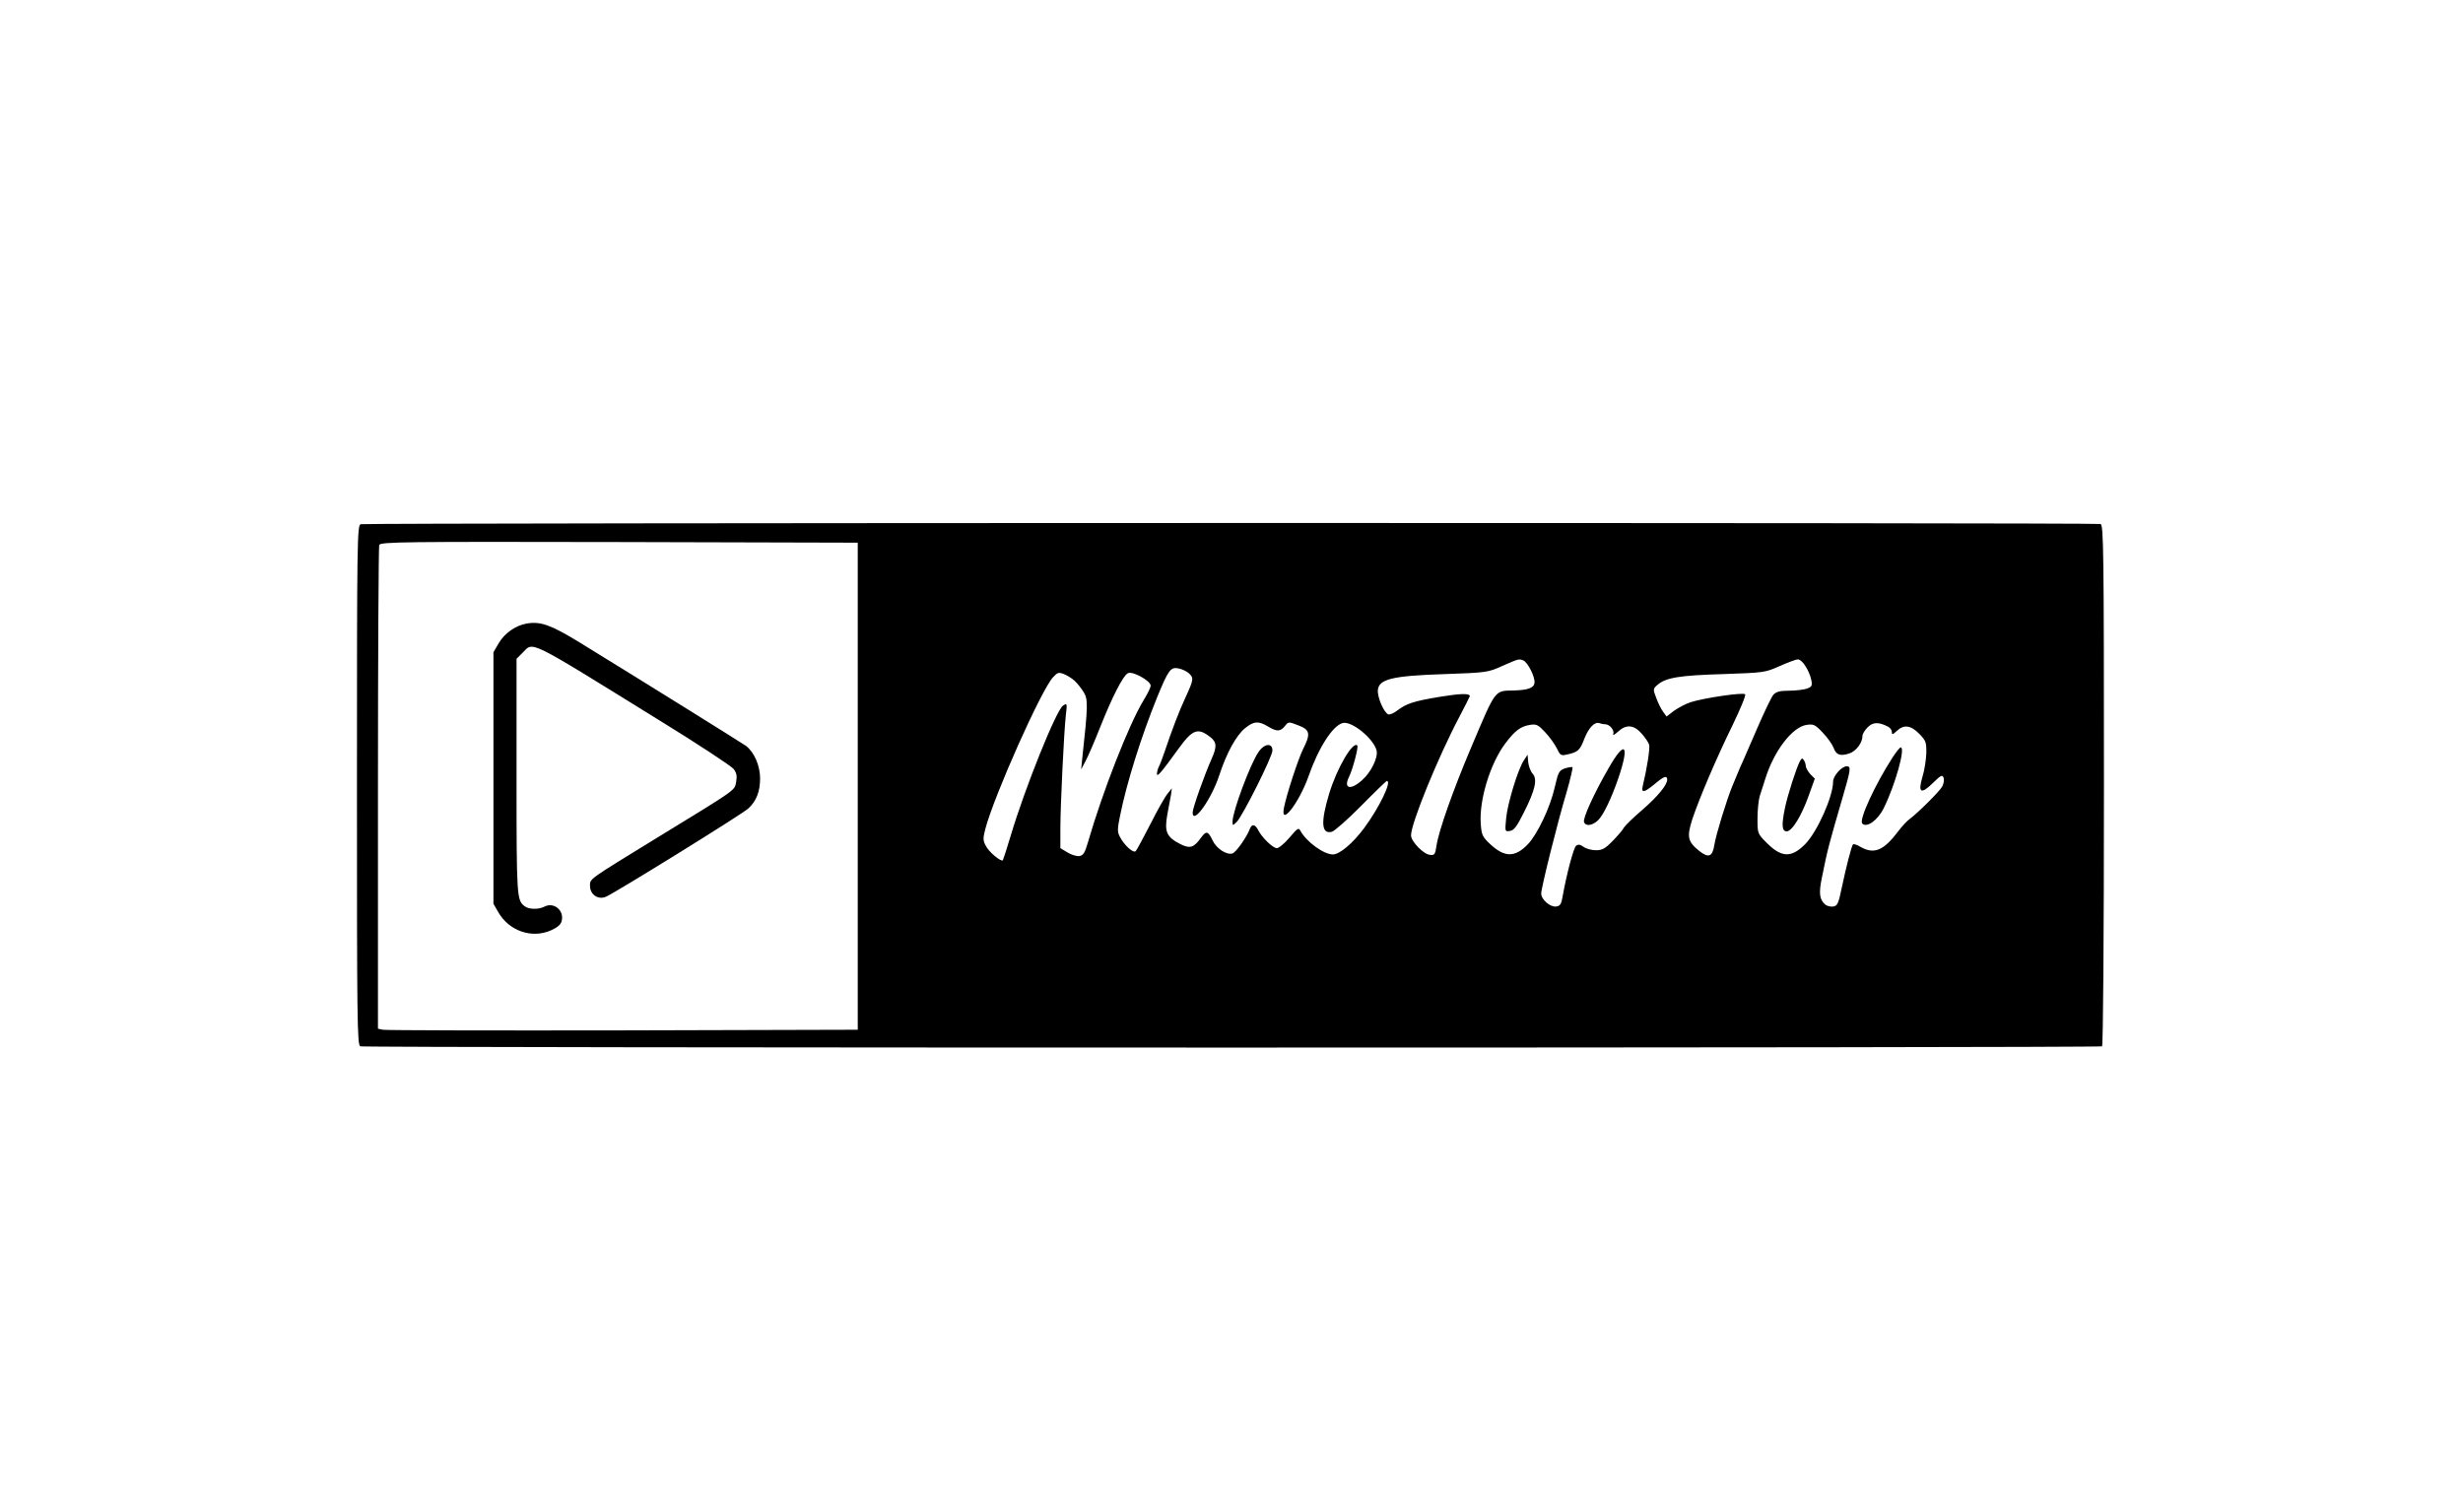 <?xml version="1.0" standalone="no"?>
<!DOCTYPE svg PUBLIC "-//W3C//DTD SVG 20010904//EN"
 "http://www.w3.org/TR/2001/REC-SVG-20010904/DTD/svg10.dtd">
<svg version="1.0" xmlns="http://www.w3.org/2000/svg"
 width="1173pt" height="720pt" viewBox="0 0 1173 720"
 preserveAspectRatio="xMidYMid meet">

<g transform="translate(0,720) scale(0.1,-0.1)"
fill="#000000" stroke="none">
<path d="M1718 4703 c-17 -4 -18 -72 -18 -1243 0 -1123 1 -1238 16 -1244 20
-8 8283 -8 8295 0 5 3 9 517 9 1244 0 1119 -2 1238 -16 1244 -18 7 -8260 6
-8286 -1z m2367 -1248 l0 -1160 -1120 -3 c-616 -1 -1130 0 -1142 3 l-23 5 0
1144 c0 630 3 1152 6 1160 6 15 113 16 1143 14 l1136 -3 0 -1160z m3170 599
c21 -9 57 -80 53 -107 -3 -24 -31 -34 -98 -36 -94 -2 -84 11 -206 -277 -83
-196 -153 -393 -163 -464 -6 -40 -9 -45 -31 -42 -31 3 -90 64 -90 93 0 57 128
371 231 566 27 51 49 95 49 97 0 14 -44 13 -142 -3 -126 -21 -159 -32 -203
-65 -16 -13 -36 -21 -43 -19 -21 8 -53 82 -50 116 5 52 68 68 318 76 200 7
207 8 275 39 80 35 78 34 100 26z m1344 -28 c12 -18 24 -47 27 -64 6 -28 3
-33 -20 -42 -15 -5 -53 -10 -85 -10 -44 0 -62 -5 -75 -19 -9 -10 -43 -81 -76
-157 -33 -76 -64 -148 -69 -159 -6 -11 -16 -36 -24 -55 -8 -19 -20 -48 -27
-65 -27 -65 -78 -233 -85 -277 -9 -60 -28 -67 -74 -30 -53 43 -58 66 -32 148
33 99 113 288 192 449 37 77 65 143 60 148 -10 10 -198 -18 -260 -38 -24 -8
-59 -27 -79 -41 l-35 -27 -16 22 c-10 13 -24 42 -33 66 -16 42 -16 44 5 62 39
35 105 46 312 52 196 7 201 7 270 38 39 17 78 32 87 32 9 1 26 -14 37 -33z
m-2937 -33 c24 -22 23 -30 -16 -115 -32 -69 -64 -153 -101 -263 -9 -27 -21
-58 -26 -67 -5 -10 -9 -25 -9 -34 0 -18 21 7 100 116 69 96 94 106 154 59 31
-24 32 -46 7 -102 -35 -79 -91 -236 -91 -257 0 -62 89 62 126 175 35 107 80
190 123 226 42 34 64 36 109 9 42 -26 60 -25 81 1 17 22 18 22 64 4 56 -21 60
-40 23 -113 -23 -46 -79 -217 -91 -279 -19 -94 71 21 116 147 48 138 116 244
164 256 42 11 147 -74 161 -131 8 -33 -26 -104 -70 -142 -55 -49 -89 -39 -61
17 17 34 46 143 39 149 -21 22 -97 -108 -134 -230 -41 -136 -37 -194 13 -181
12 3 75 58 140 124 64 65 119 118 122 118 25 0 -36 -127 -108 -224 -53 -72
-117 -126 -149 -126 -44 0 -127 61 -155 113 -8 16 -14 12 -52 -33 -23 -27 -50
-50 -60 -50 -19 0 -72 51 -90 88 -14 26 -29 28 -38 5 -16 -42 -66 -112 -83
-118 -28 -9 -77 23 -95 62 -22 45 -30 47 -55 13 -34 -48 -53 -54 -100 -30 -64
33 -75 58 -61 138 7 37 15 81 18 97 l4 30 -20 -25 c-12 -14 -49 -79 -82 -145
-34 -66 -65 -124 -70 -129 -11 -12 -55 28 -75 67 -13 24 -13 37 0 100 32 160
102 381 177 566 54 131 64 145 102 137 17 -3 39 -14 49 -23z m-544 -36 c13
-12 32 -36 43 -54 21 -34 21 -63 -7 -318 l-5 -50 21 40 c12 22 44 96 71 165
57 142 106 239 130 253 21 13 109 -36 109 -59 0 -9 -16 -41 -35 -72 -68 -112
-193 -430 -263 -672 -16 -55 -23 -65 -43 -68 -13 -1 -39 7 -56 18 l-33 20 0
92 c0 111 17 459 26 541 7 57 6 59 -13 46 -32 -19 -183 -396 -249 -618 -19
-63 -36 -116 -38 -119 -9 -8 -67 40 -81 69 -14 25 -14 36 -2 82 42 158 266
661 322 721 21 23 27 25 52 15 15 -6 38 -20 51 -32z m2527 -207 c21 0 45 -29
38 -46 -3 -9 6 -4 22 10 39 37 76 34 113 -8 17 -19 33 -43 36 -53 5 -16 -10
-112 -30 -195 -9 -37 5 -35 56 7 45 38 60 43 60 21 0 -25 -45 -80 -120 -145
-41 -35 -80 -73 -86 -83 -5 -11 -30 -39 -53 -63 -36 -37 -50 -45 -80 -45 -20
0 -47 7 -59 16 -17 12 -26 13 -36 5 -12 -10 -45 -134 -64 -241 -6 -37 -12 -46
-31 -48 -28 -4 -71 33 -71 62 0 27 78 340 121 483 18 62 30 115 28 118 -3 3
-19 0 -36 -5 -28 -10 -32 -18 -48 -88 -22 -98 -83 -226 -129 -274 -61 -63
-110 -63 -179 1 -37 35 -41 43 -45 97 -8 112 44 284 115 380 46 62 74 84 119
91 31 5 39 1 72 -34 21 -22 46 -57 56 -77 16 -34 20 -37 49 -30 51 11 61 19
82 74 21 54 50 84 73 75 8 -3 20 -5 27 -5z m1348 -12 c9 -5 17 -16 17 -25 0
-14 4 -13 23 5 34 32 67 28 108 -14 31 -32 34 -40 33 -92 -1 -31 -9 -82 -18
-111 -23 -77 -8 -87 49 -31 38 37 45 41 51 26 4 -10 1 -28 -6 -42 -13 -24
-116 -126 -155 -155 -11 -7 -36 -34 -55 -59 -70 -93 -116 -111 -181 -73 -15 9
-31 14 -34 11 -7 -7 -32 -104 -54 -208 -15 -74 -21 -85 -40 -88 -12 -2 -29 2
-38 9 -28 24 -32 54 -16 130 27 135 33 156 97 376 40 137 43 153 21 153 -24 0
-65 -46 -65 -73 0 -71 -75 -238 -132 -297 -66 -67 -113 -66 -184 5 -44 44 -44
45 -44 117 0 39 5 88 11 107 6 20 18 56 26 81 42 134 128 246 196 257 34 5 41
2 78 -37 23 -24 45 -56 51 -71 12 -35 32 -42 75 -28 33 11 63 51 63 84 0 9 11
27 25 41 25 25 52 26 98 2z"/>
<path d="M2509 4230 c-53 -9 -106 -46 -134 -94 l-25 -43 0 -599 0 -599 23 -40
c51 -89 159 -127 250 -87 32 14 48 28 52 45 13 51 -38 92 -83 68 -27 -14 -73
-13 -93 2 -38 29 -39 41 -39 617 l0 562 29 29 c53 53 14 72 646 -319 187 -115
348 -221 359 -235 14 -19 17 -34 12 -61 -8 -43 8 -31 -376 -266 -334 -205
-320 -195 -320 -230 0 -42 40 -68 77 -51 52 24 648 393 677 420 38 35 56 80
56 143 0 61 -28 125 -67 155 -25 17 -427 268 -796 495 -133 81 -182 99 -248
88z"/>
<path d="M5993 3617 c-39 -57 -123 -283 -123 -330 0 -21 0 -21 20 -2 29 30
170 311 170 340 0 38 -39 34 -67 -8z"/>
<path d="M7661 3541 c-70 -121 -124 -240 -117 -257 8 -21 39 -17 66 8 25 23
65 106 98 203 54 160 31 183 -47 46z"/>
<path d="M7258 3579 c-28 -40 -79 -208 -85 -277 -6 -63 -6 -64 18 -60 19 2 33
21 66 87 55 109 66 159 42 186 -10 11 -19 36 -21 55 l-3 35 -17 -26z"/>
<path d="M9014 3593 c-84 -130 -162 -299 -145 -316 22 -22 75 17 103 75 55
112 104 288 80 288 -4 0 -21 -21 -38 -47z"/>
<path d="M8572 3574 c-17 -32 -60 -166 -71 -222 -17 -81 -15 -112 8 -112 26 0
72 76 106 173 l28 78 -22 22 c-11 13 -21 30 -21 38 0 8 -4 20 -9 28 -7 11 -11
10 -19 -5z"/>
</g>
</svg>
